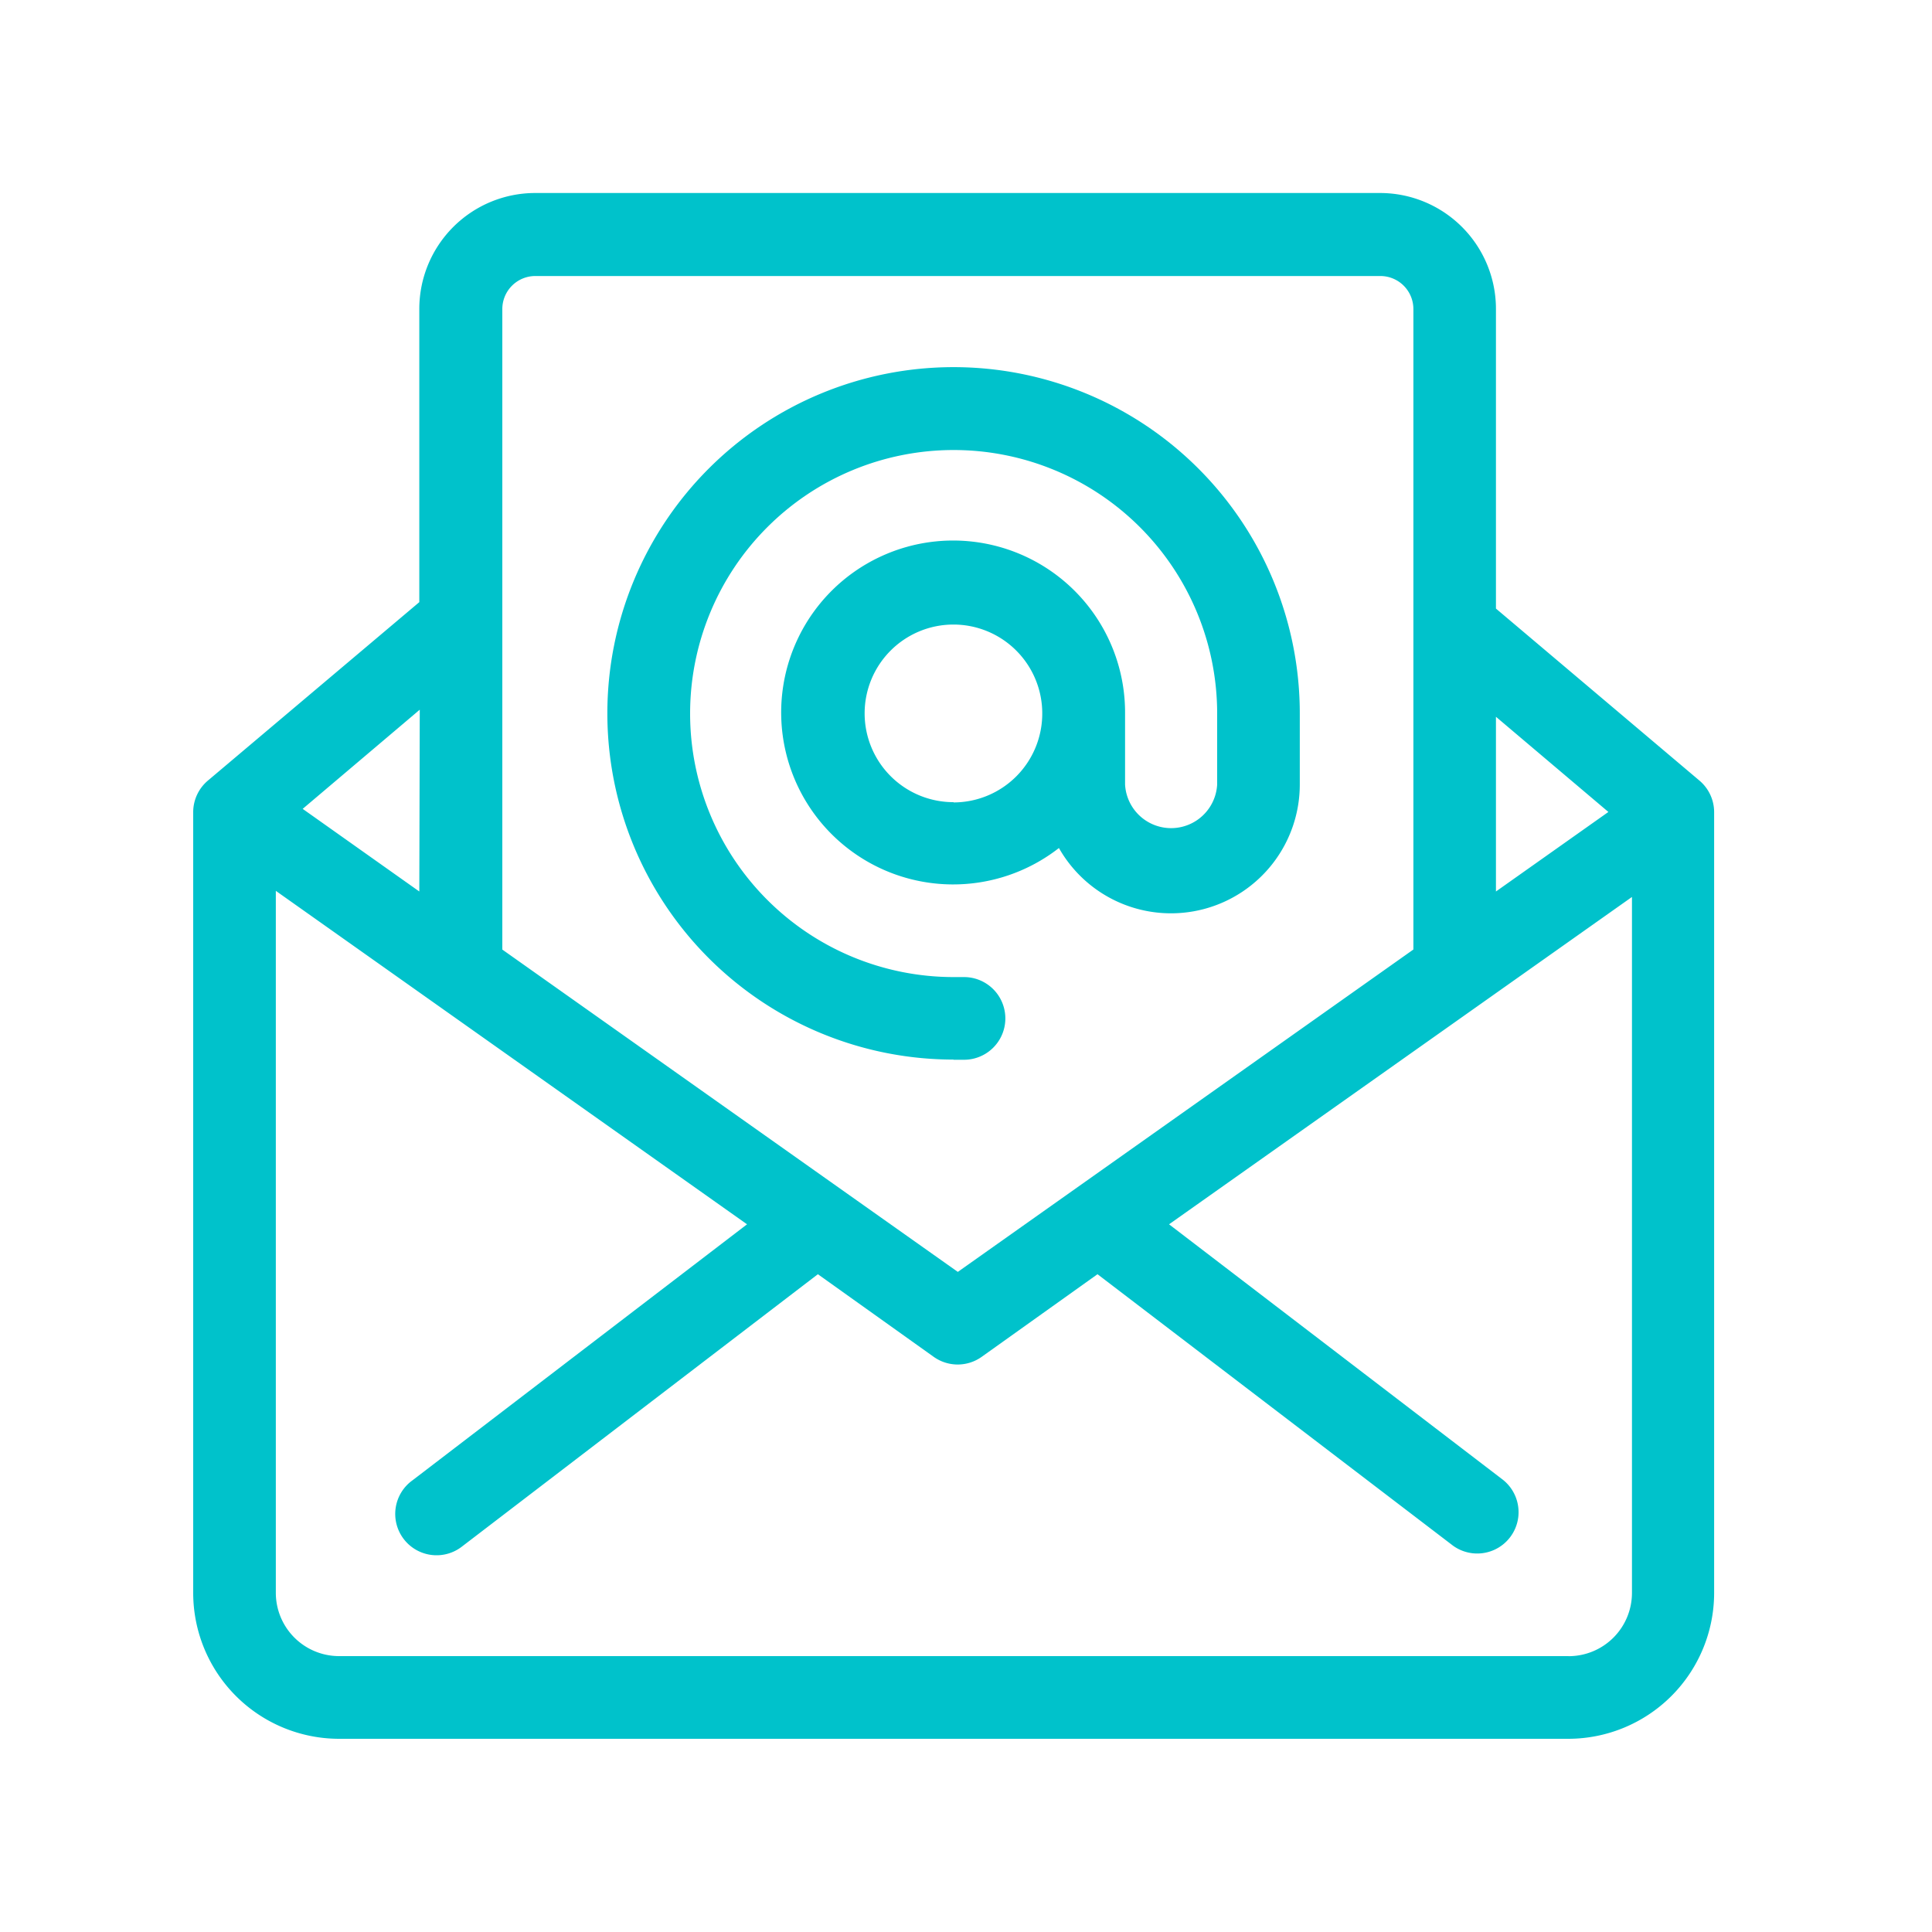 <svg xmlns="http://www.w3.org/2000/svg" width="30" height="30" viewBox="0 0 30 30">
  <g id="Group_14557" data-name="Group 14557" transform="translate(3898 -1515)">
    <rect id="Rectangle_2613" data-name="Rectangle 2613" width="30" height="30" transform="translate(-3898 1515)" fill="none"/>
    <g id="noun_Email_1002247" transform="translate(-3899 1514.75)">
      <path id="Path_43559" data-name="Path 43559" d="M6.264,27.25H25.353a2.267,2.267,0,0,0,2.264-2.267V12.861a.642.642,0,0,0-.228-.49L24.229,9.7V5.047a1.8,1.8,0,0,0-1.8-1.8H9.311a1.8,1.8,0,0,0-1.8,1.8V9.6L4.228,12.371a.642.642,0,0,0-.228.49V24.983A2.267,2.267,0,0,0,6.264,27.25Zm19.087-1.284H6.264a.983.983,0,0,1-.981-.983v-10.9L12.6,19.261,7.407,23.235a.642.642,0,1,0,.77,1.027L13.7,20.036l1.8,1.284a.642.642,0,0,0,.742,0l1.8-1.284,5.524,4.218a.642.642,0,0,0,.77-1.027l-5.183-3.966,7.188-5.083V24.986a.983.983,0,0,1-.981.981Zm.624-13.108-1.746,1.235V11.38ZM9.311,4.536H22.434a.513.513,0,0,1,.513.513v9.945L15.873,20,8.8,14.995V5.047A.513.513,0,0,1,9.311,4.536Zm-1.8,9.557L5.7,12.81l1.818-1.54Zm8.294,2.613h.164a.642.642,0,1,0,0-1.284h-.164A4.092,4.092,0,1,1,19.9,11.331v1.1a.716.716,0,0,1-1.43,0v-1.1a2.67,2.67,0,1,0-1.027,2.087,2,2,0,0,0,3.74-.991v-1.1a5.376,5.376,0,1,0-5.376,5.376Zm0-4a1.379,1.379,0,1,1,1.379-1.379A1.379,1.379,0,0,1,15.809,12.71Z" fill="#00c2cb"/>
    </g>
  </g>
</svg>
